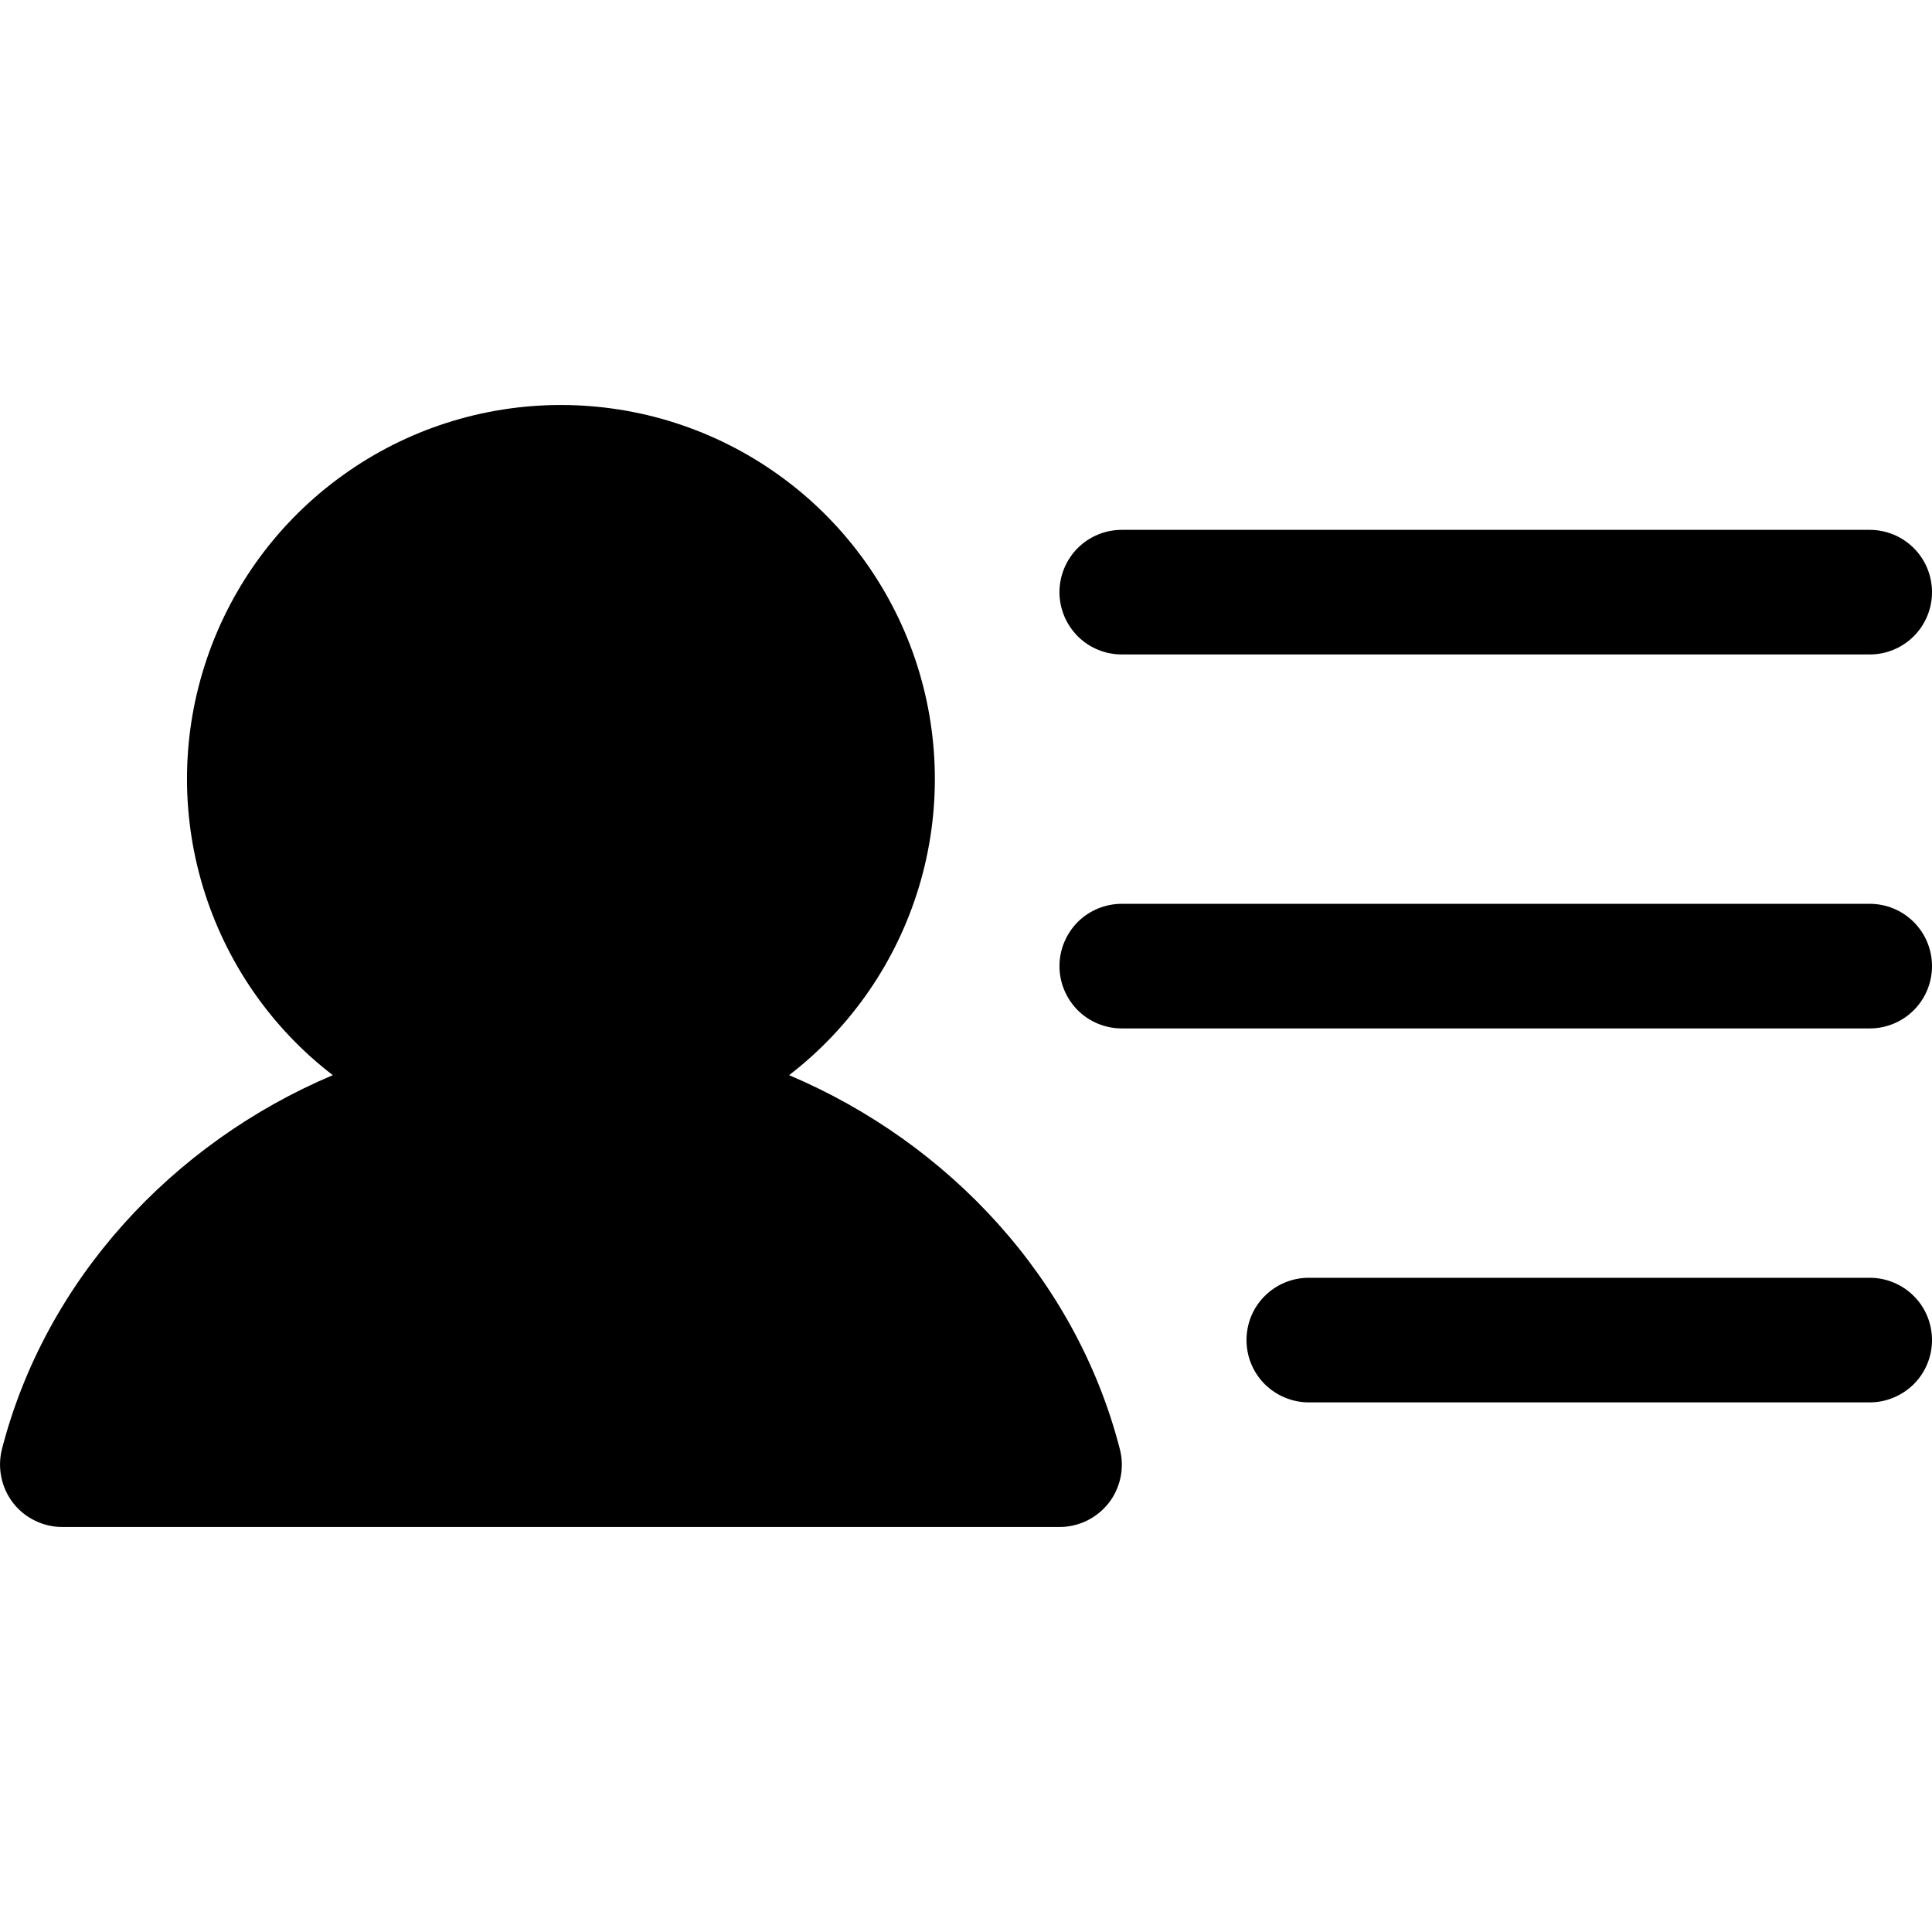 <svg fill="currentColor" width="16" height="16" viewBox="0 0 16 16" xmlns="http://www.w3.org/2000/svg">
<path d="M8.774 4.904C8.774 4.767 8.829 4.636 8.925 4.539C9.022 4.442 9.154 4.388 9.29 4.388H15.484C15.621 4.388 15.752 4.442 15.849 4.539C15.946 4.636 16 4.767 16 4.904C16 5.041 15.946 5.172 15.849 5.269C15.752 5.366 15.621 5.42 15.484 5.42H9.29C9.154 5.42 9.022 5.366 8.925 5.269C8.829 5.172 8.774 5.041 8.774 4.904ZM15.484 7.485H9.29C9.154 7.485 9.022 7.539 8.925 7.636C8.829 7.733 8.774 7.864 8.774 8.001C8.774 8.138 8.829 8.269 8.925 8.366C9.022 8.463 9.154 8.517 9.29 8.517H15.484C15.621 8.517 15.752 8.463 15.849 8.366C15.946 8.269 16 8.138 16 8.001C16 7.864 15.946 7.733 15.849 7.636C15.752 7.539 15.621 7.485 15.484 7.485ZM15.484 10.582H10.839C10.702 10.582 10.571 10.636 10.474 10.733C10.377 10.829 10.323 10.961 10.323 11.098C10.323 11.235 10.377 11.366 10.474 11.463C10.571 11.559 10.702 11.614 10.839 11.614H15.484C15.621 11.614 15.752 11.559 15.849 11.463C15.946 11.366 16 11.235 16 11.098C16 10.961 15.946 10.829 15.849 10.733C15.752 10.636 15.621 10.582 15.484 10.582ZM6.535 8.904C7.047 8.51 7.423 7.965 7.61 7.346C7.797 6.727 7.785 6.065 7.577 5.453C7.368 4.841 6.974 4.309 6.448 3.933C5.922 3.556 5.292 3.354 4.645 3.354C3.999 3.354 3.368 3.556 2.843 3.933C2.317 4.309 1.922 4.841 1.714 5.453C1.505 6.065 1.494 6.727 1.681 7.346C1.868 7.965 2.243 8.51 2.756 8.904C1.425 9.467 0.377 10.601 0.016 12.001C-0.003 12.077 -0.005 12.157 0.011 12.234C0.027 12.311 0.06 12.384 0.108 12.446C0.156 12.508 0.218 12.559 0.289 12.593C0.36 12.628 0.438 12.646 0.516 12.646H8.774C8.853 12.646 8.931 12.628 9.002 12.593C9.072 12.559 9.134 12.508 9.183 12.446C9.231 12.384 9.264 12.311 9.28 12.234C9.296 12.157 9.294 12.077 9.274 12.001C8.914 10.6 7.865 9.467 6.535 8.904Z"/>
</svg>
